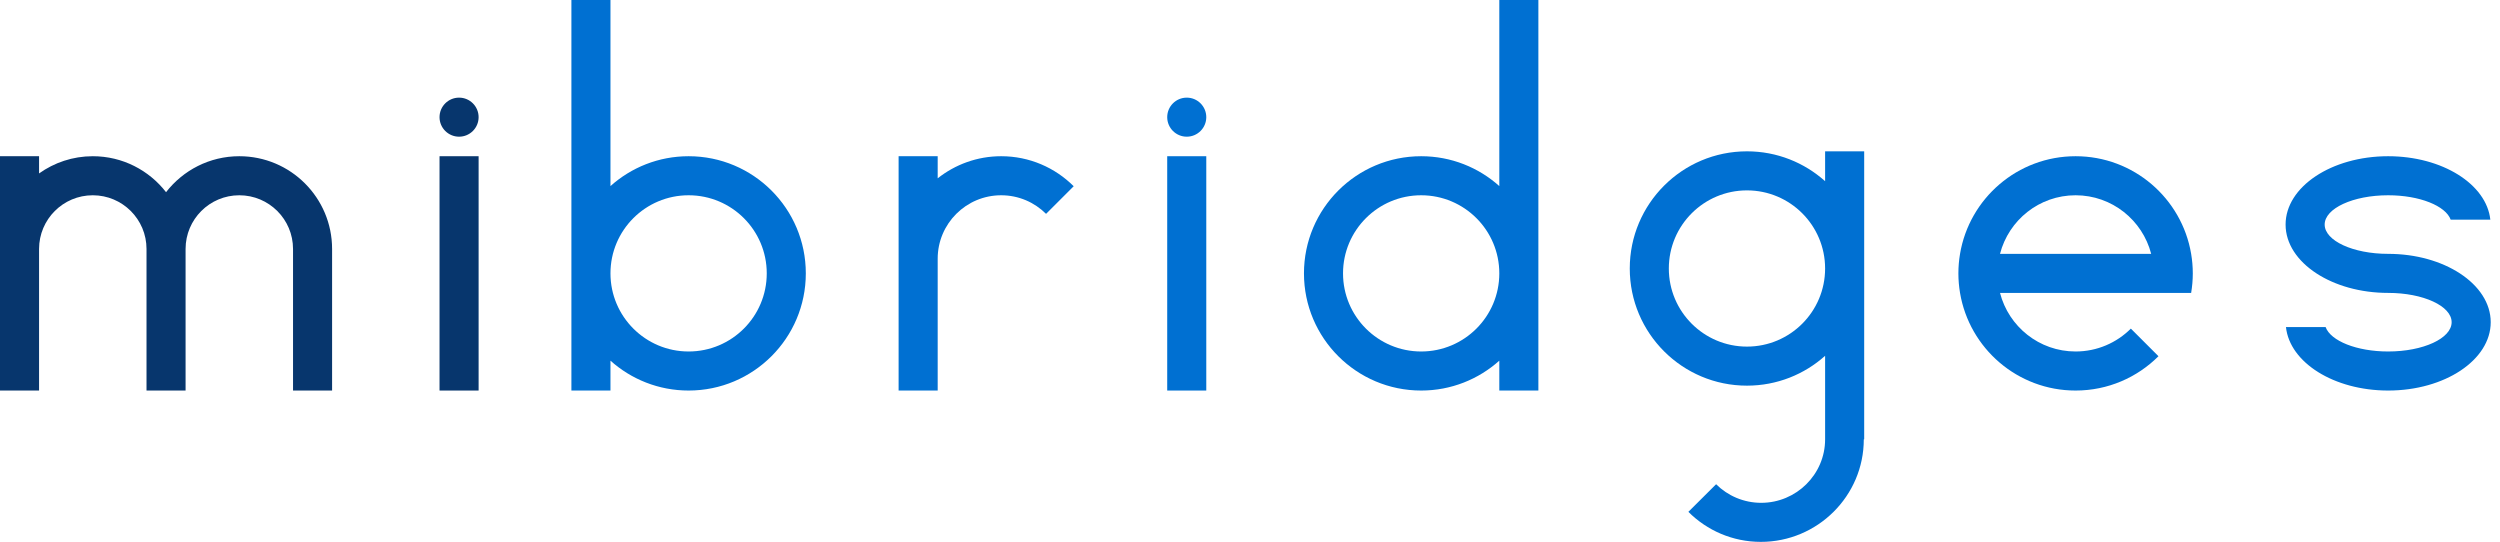 <?xml version="1.0" encoding="UTF-8"?>
<svg width="203px" height="44px" viewBox="0 0 203 44" version="1.1" xmlns="http://www.w3.org/2000/svg" xmlns:xlink="http://www.w3.org/1999/xlink">
    <!-- Generator: sketchtool 42 (36781) - http://www.bohemiancoding.com/sketch -->
    <title>9CCAB7E2-DA09-4E67-A9D2-CD90FA602056</title>
    <desc>Created with sketchtool.</desc>
    <defs></defs>
    <g id="Symbols" stroke="none" stroke-width="1" fill="none" fill-rule="evenodd">
        <g id="Top-Bar/vSmall-Small" transform="translate(-154, -11)">
            <g id="Group-2" transform="translate(154, 11)">
                <path d="M19.431,12.685 C17.01,12.685 14.861,13.831 13.483,15.605 C12.105,13.831 9.956,12.685 7.535,12.685 C5.907,12.685 4.404,13.206 3.172,14.083 L3.172,12.685 L0,12.685 L0,31.712 L3.172,31.712 L3.172,20.216 C3.172,17.808 5.126,15.856 7.535,15.856 C9.944,15.856 11.897,17.808 11.897,20.216 L11.897,31.712 L15.069,31.712 L15.069,20.216 C15.069,17.808 17.022,15.856 19.431,15.856 C21.841,15.856 23.794,17.808 23.794,20.216 L23.794,31.712 L26.966,31.712 L26.966,20.216 C26.966,16.057 23.593,12.685 19.431,12.685" id="Fill-22" fill="#07366D"></path>
                <polygon id="Fill-15" fill="#07366D" points="35.69 31.712 38.863 31.712 38.863 12.685 35.69 12.685"></polygon>
                <path d="M37.277,11.099 C38.153,11.099 38.863,10.389 38.863,9.514 C38.863,8.638 38.153,7.928 37.277,7.928 C36.401,7.928 35.69,8.638 35.69,9.514 C35.69,10.389 36.401,11.099 37.277,11.099" id="Fill-16" fill="#07366D"></path>
                <polygon id="Fill-15" fill="#0070D2" points="94.778 31.712 97.95 31.712 97.95 12.685 94.778 12.685"></polygon>
                <path d="M96.364,11.099 C97.24,11.099 97.95,10.389 97.95,9.514 C97.95,8.638 97.24,7.928 96.364,7.928 C95.488,7.928 94.778,8.638 94.778,9.514 C94.778,10.389 95.488,11.099 96.364,11.099" id="Fill-16" fill="#0070D2"></path>
                <path d="M55.915,28.541 C52.411,28.541 49.57,25.701 49.57,22.198 C49.57,18.695 52.411,15.856 55.915,15.856 C59.419,15.856 62.26,18.695 62.26,22.198 C62.26,25.701 59.419,28.541 55.915,28.541 Z M55.915,12.685 C53.477,12.685 51.254,13.602 49.57,15.109 L49.57,0 L46.398,0 L46.398,31.712 L49.57,31.712 L49.57,29.287 C51.254,30.794 53.477,31.712 55.915,31.712 C61.171,31.712 65.432,27.452 65.432,22.198 C65.432,16.944 61.171,12.685 55.915,12.685 L55.915,12.685 Z" id="Fill-9" fill="#0070D2"></path>
                <path d="M81.295,12.685 C79.346,12.685 77.558,13.359 76.14,14.48 L76.14,12.685 L72.967,12.685 L72.967,31.712 L76.14,31.712 L76.14,21.009 C76.14,18.163 78.448,15.856 81.295,15.856 C82.718,15.856 84.007,16.433 84.94,17.365 L87.183,15.123 C85.676,13.617 83.594,12.685 81.295,12.685" id="Fill-26" fill="#0070D2"></path>
                <path d="M115.399,28.541 C111.895,28.541 109.054,25.701 109.054,22.198 C109.054,18.695 111.895,15.856 115.399,15.856 C118.903,15.856 121.744,18.695 121.744,22.198 C121.744,25.701 118.903,28.541 115.399,28.541 Z M121.744,0 L121.744,15.109 C120.06,13.602 117.837,12.685 115.399,12.685 C110.143,12.685 105.882,16.944 105.882,22.198 C105.882,27.452 110.143,31.712 115.399,31.712 C117.837,31.712 120.06,30.794 121.744,29.287 L121.744,31.712 L124.916,31.712 L124.916,0 L121.744,0 L121.744,0 Z" id="Fill-10" fill="#0070D2"></path>
                <path d="M141.854,28.144 C138.35,28.144 135.509,25.305 135.509,21.802 C135.509,18.299 138.35,15.459 141.854,15.459 C145.359,15.459 148.199,18.299 148.199,21.802 C148.199,25.305 145.359,28.144 141.854,28.144 Z M148.199,12.288 L148.199,14.713 C146.516,13.206 144.292,12.288 141.854,12.288 C136.598,12.288 132.337,16.548 132.337,21.802 C132.337,27.056 136.598,31.315 141.854,31.315 C144.292,31.315 146.516,30.398 148.199,28.891 L148.199,35.676 C148.199,38.522 145.858,40.829 143.01,40.829 C141.587,40.829 140.281,40.252 139.348,39.319 L137.096,41.562 C138.604,43.068 140.681,44 142.981,44 C147.58,44 151.34,40.273 151.34,35.676 L151.372,35.676 L151.372,12.288 L148.199,12.288 L148.199,12.288 Z" id="Fill-4" fill="#0070D2"></path>
                <path d="M162.401,20.613 C163.106,17.879 165.582,15.856 168.538,15.856 C171.494,15.856 173.97,17.879 174.675,20.613 L162.401,20.613 Z M178.055,22.198 C178.055,21.658 178.008,21.128 177.921,20.613 C177.166,16.114 173.254,12.685 168.538,12.685 C163.823,12.685 159.91,16.114 159.155,20.613 C159.068,21.128 159.021,21.658 159.021,22.198 C159.021,22.739 159.068,23.268 159.155,23.784 C159.91,28.283 163.823,31.712 168.538,31.712 C171.166,31.712 173.545,30.647 175.268,28.925 L173.025,26.683 C171.876,27.831 170.29,28.541 168.538,28.541 C165.582,28.541 163.106,26.518 162.401,23.784 L177.921,23.784 C178.008,23.268 178.055,22.739 178.055,22.198 L178.055,22.198 Z" id="Fill-12" fill="#0070D2"></path>
                <path d="M199.741,22.198 C198.239,21.218 196.185,20.613 193.918,20.613 C191.071,20.613 188.763,19.548 188.763,18.234 C188.763,16.921 191.071,15.856 193.918,15.856 C196.472,15.856 198.586,16.713 198.996,17.838 L202.215,17.838 C201.909,14.959 198.316,12.685 193.918,12.685 C189.319,12.685 185.59,15.169 185.59,18.234 C185.59,19.788 186.551,21.191 188.095,22.198 C189.597,23.178 191.65,23.784 193.918,23.784 C196.765,23.784 199.073,24.849 199.073,26.162 C199.073,27.476 196.765,28.541 193.918,28.541 C191.364,28.541 189.25,27.683 188.84,26.559 L185.62,26.559 C185.926,29.438 189.519,31.712 193.918,31.712 C198.517,31.712 202.246,29.227 202.246,26.162 C202.246,24.608 201.285,23.205 199.741,22.198" id="Fill-27" fill="#0070D2"></path>
            </g>
        </g>
    </g>
</svg>